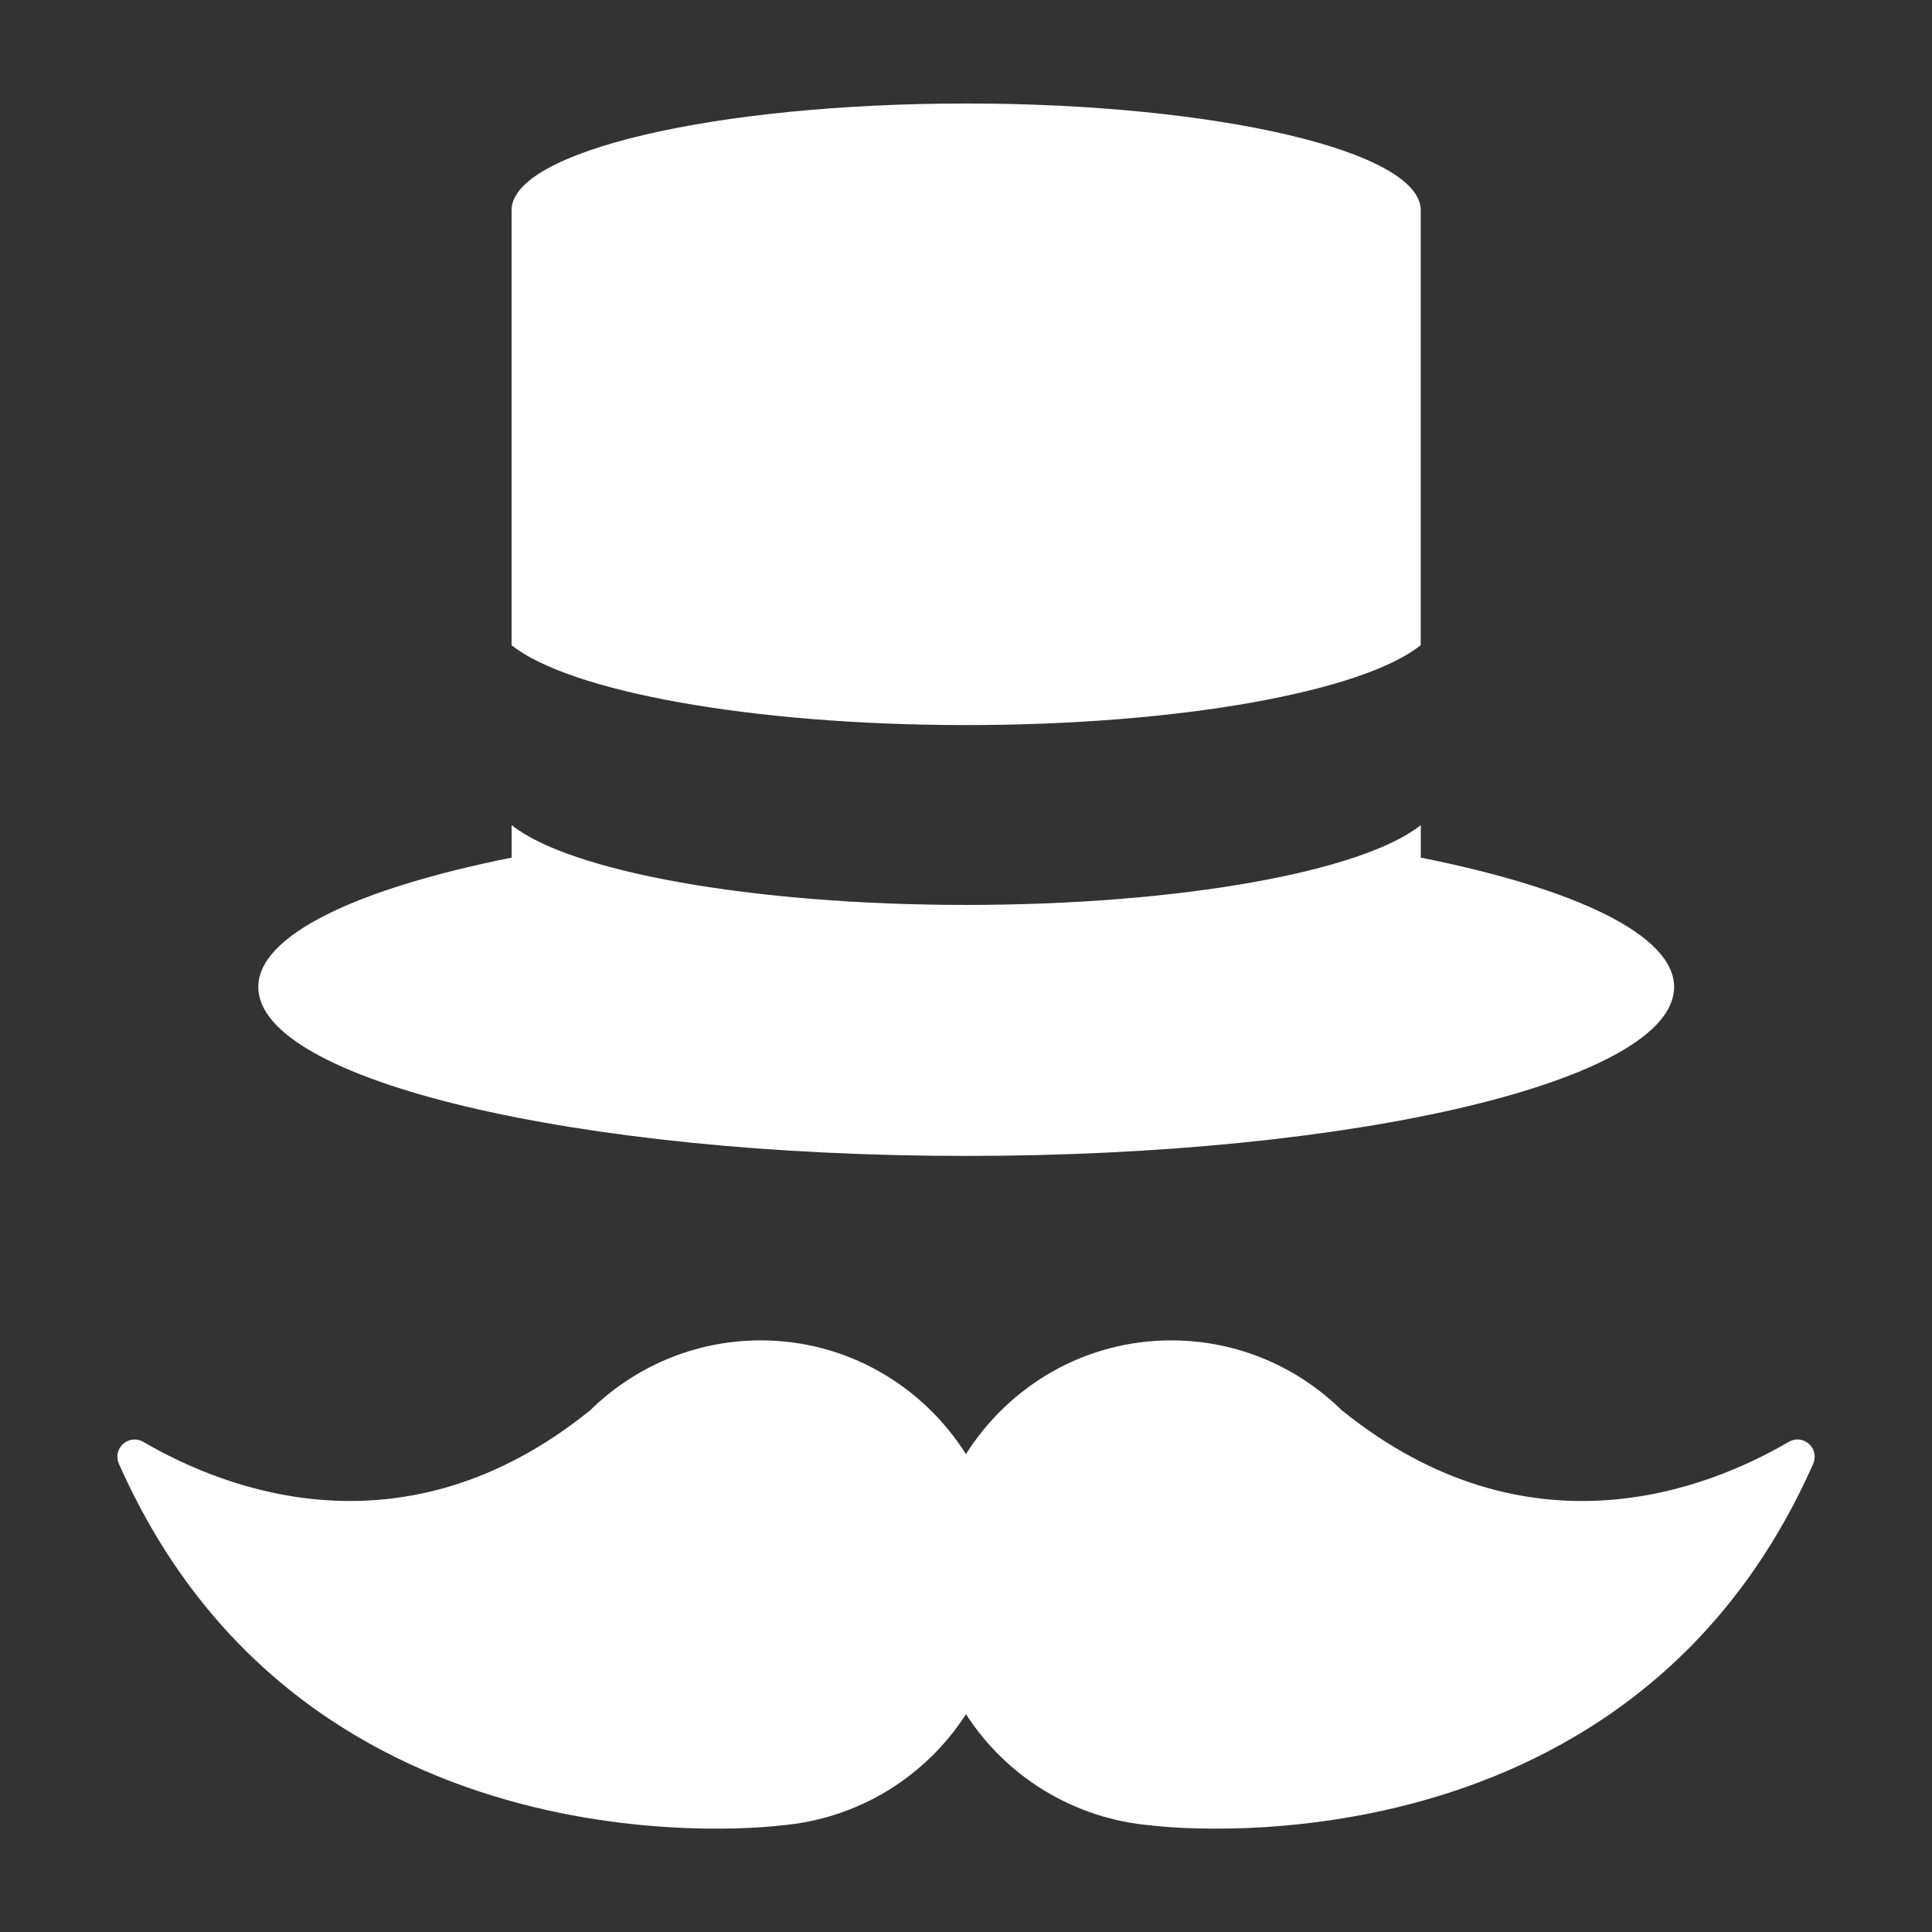 <!DOCTYPE svg PUBLIC "-//W3C//DTD SVG 1.1//EN" "http://www.w3.org/Graphics/SVG/1.1/DTD/svg11.dtd">
<!-- Uploaded to: SVG Repo, www.svgrepo.com, Transformed by: SVG Repo Mixer Tools -->
<svg fill="#ffffff" version="1.1" id="Capa_1" xmlns="http://www.w3.org/2000/svg" xmlns:xlink="http://www.w3.org/1999/xlink" width="197px" height="197px" viewBox="-1.8 -1.8 33.60 33.60" xml:space="preserve" stroke="#ffffff" stroke-width="0" transform="matrix(1, 0, 0, 1, 0, 0)">
<rect x="-1.8" y="-1.8" width="33.60" height="33.60" fill="#333333" stroke="none"/>
<g id="SVGRepo_bgCarrier" stroke-width="0"/>
<g id="SVGRepo_tracerCarrier" stroke-linecap="round" stroke-linejoin="round" stroke="#CCCCCC" stroke-width="0.06"/>
<g id="SVGRepo_iconCarrier"> <g> <g> <g> <path d="M29.659,23.311c-0.097-0.088-0.239-0.102-0.352-0.034c-1.412,0.825-4.526,2.061-7.757-0.539l-0.002,0.002 c-0.765-0.758-1.814-1.229-2.979-1.229c-1.506,0-2.82,0.792-3.57,1.978c-0.751-1.186-2.063-1.978-3.569-1.978 c-1.162,0-2.215,0.472-2.979,1.229l-0.001-0.002c-3.229,2.599-6.344,1.364-7.756,0.539c-0.112-0.066-0.255-0.054-0.352,0.034 c-0.099,0.087-0.128,0.227-0.074,0.346c3.261,7.372,11.507,6.29,11.507,6.29c1.354-0.111,2.53-0.854,3.225-1.936 c0.694,1.081,1.869,1.822,3.227,1.936c0,0,8.245,1.082,11.507-6.29C29.786,23.536,29.757,23.396,29.659,23.311z"/> <path d="M22.908,9.421c0,0,0-7.538,0-7.566c0-1.024-3.54-1.855-7.906-1.855c-4.365,0-7.905,0.831-7.905,1.855 c0,0.028,0,7.566,0,7.566c1.005,0.802,4.161,1.389,7.905,1.389C18.746,10.81,21.902,10.223,22.908,9.421z"/> <path d="M15.002,18.303c6.802,0,12.313-1.313,12.313-2.938c0-0.904-1.715-1.712-4.406-2.25V12.55 c-1.006,0.802-4.162,1.388-7.906,1.388c-3.744,0-6.9-0.586-7.905-1.388v0.565c-2.692,0.539-4.406,1.347-4.406,2.25 C2.689,16.986,8.201,18.303,15.002,18.303z"/> </g> </g> </g> </g>
</svg>